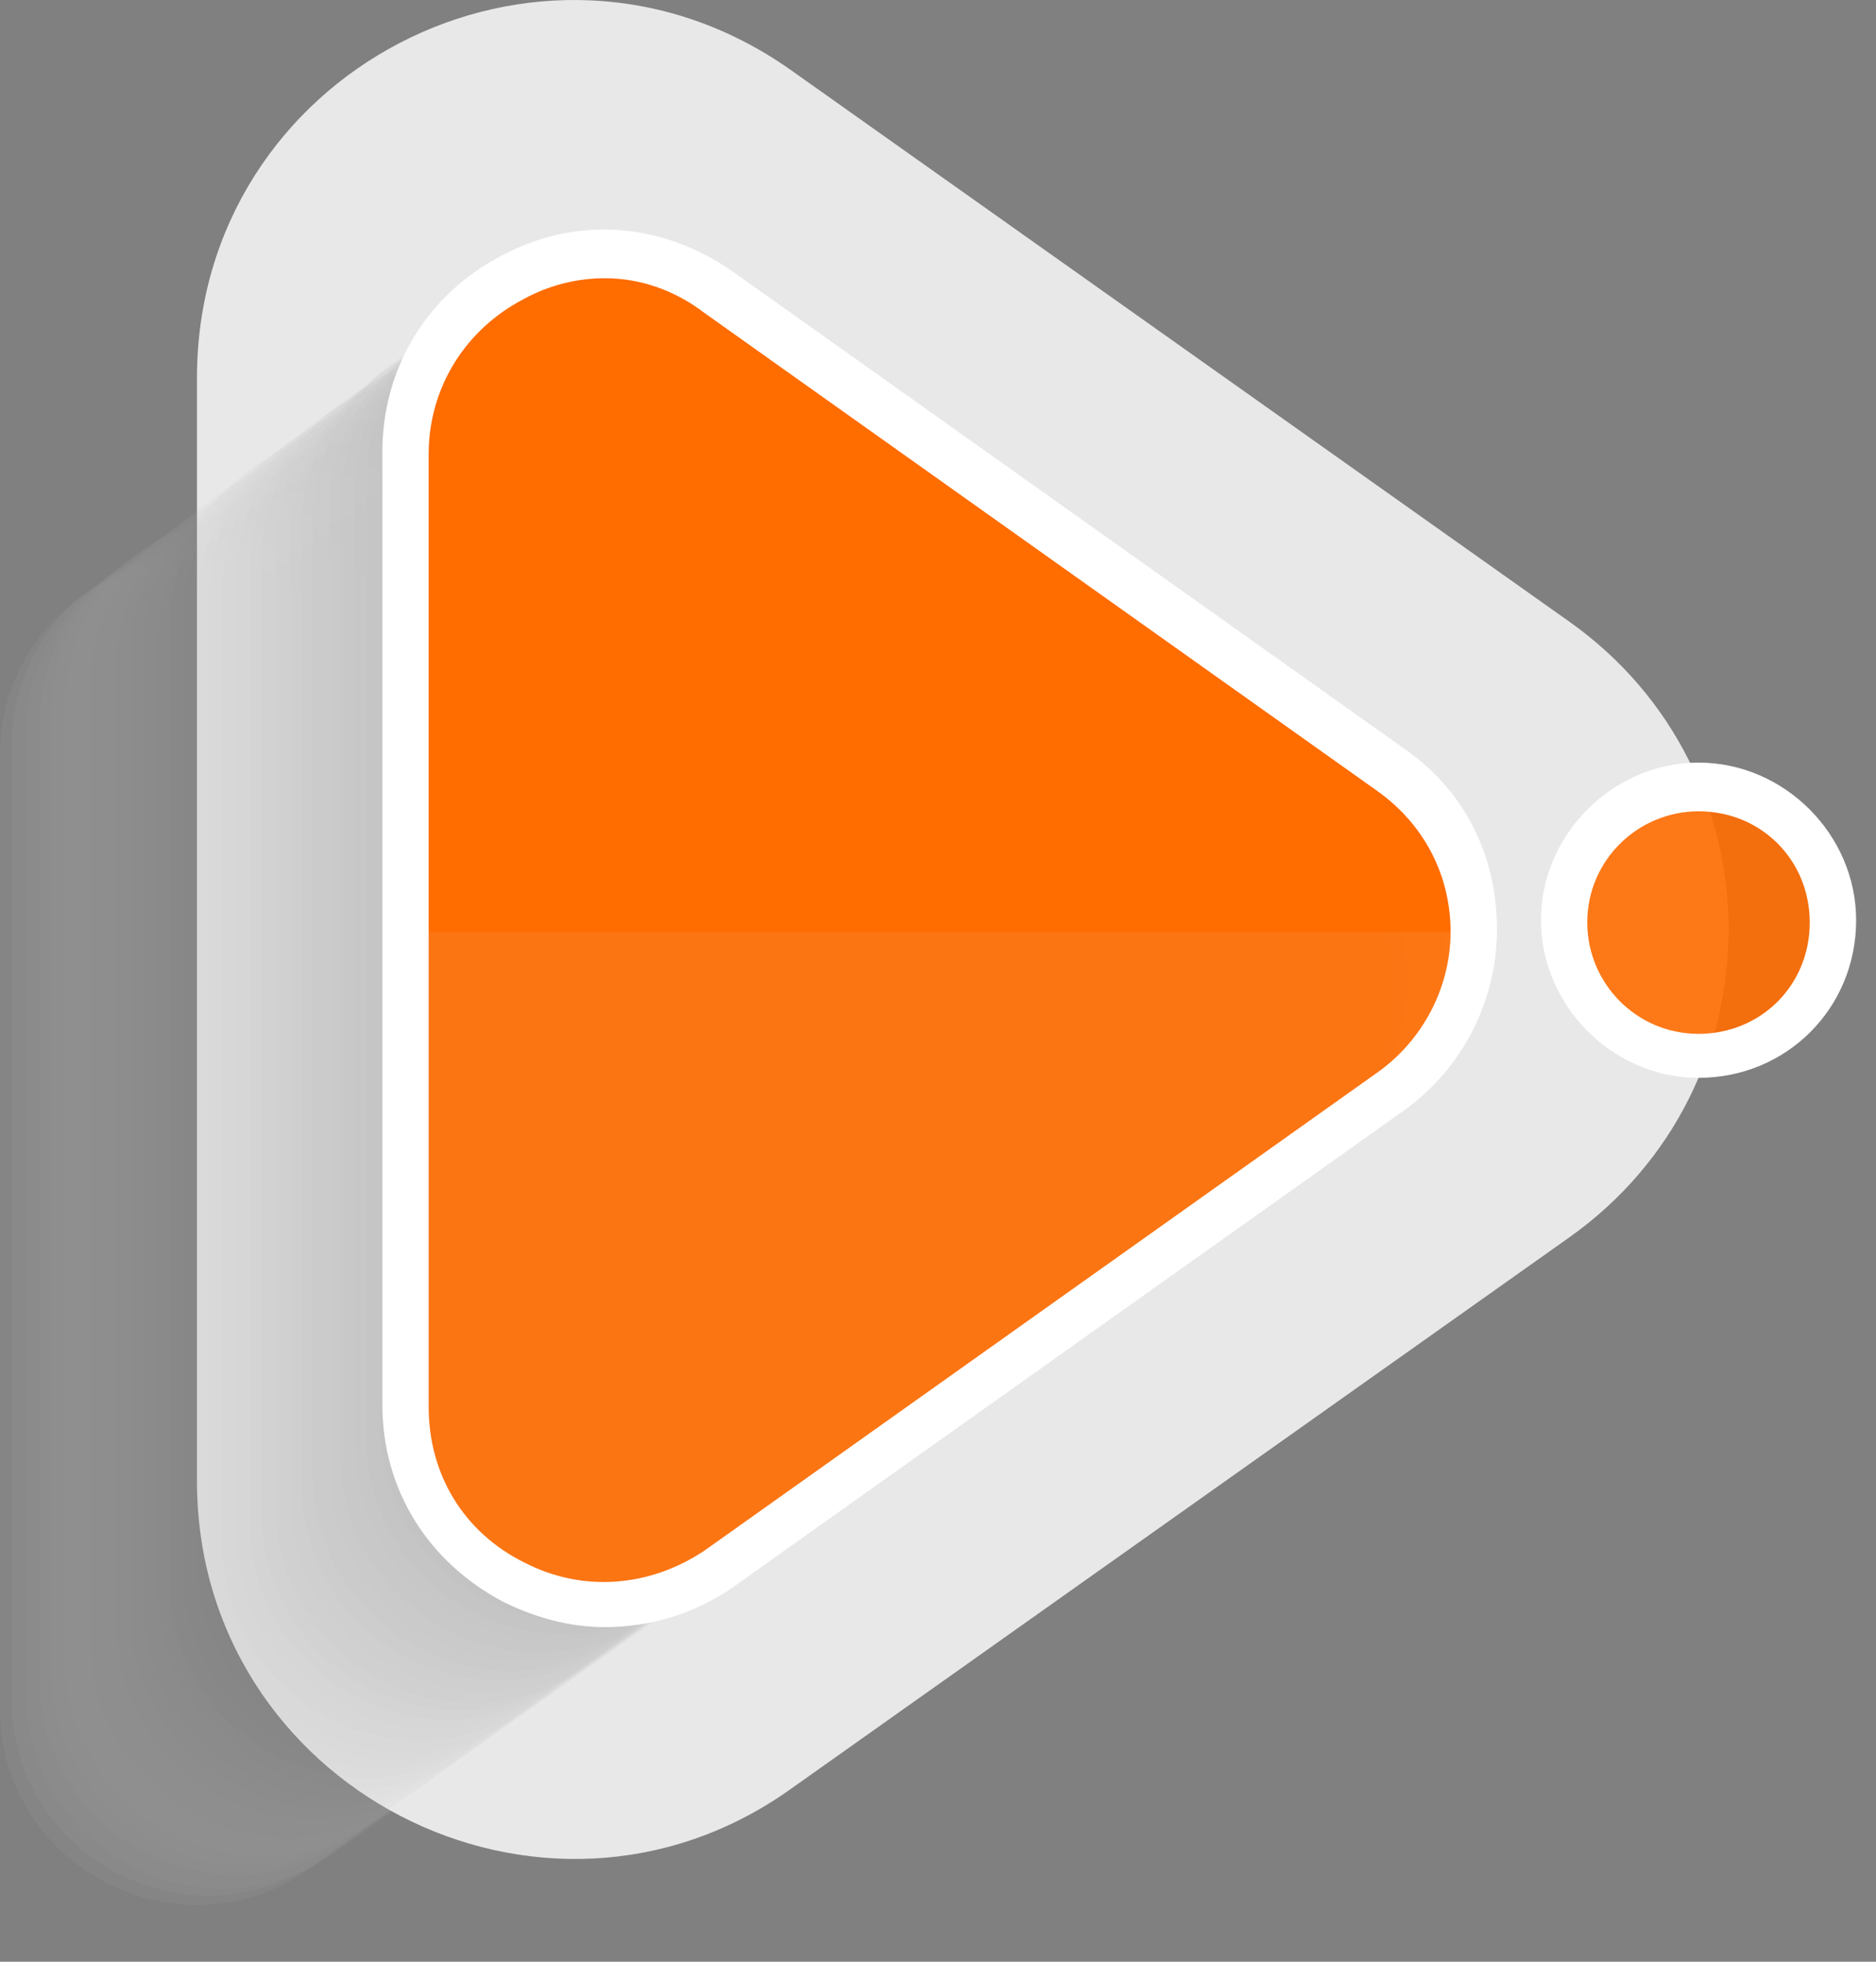 <svg width="22" height="23" viewBox="0 0 22 23" fill="none" xmlns="http://www.w3.org/2000/svg">
<rect x="0" y="0" width="22" height="23" fill="#808080" stroke="none"/>
<path d="M18.397 7.284L9.267 0.816C6.332 -1.249 2.31 0.843 2.31 4.43V17.365C2.31 20.952 6.359 23.045 9.267 20.979L18.397 14.512C20.897 12.746 20.897 9.05 18.397 7.284Z" fill="#E8E8E8"/>
<g opacity="0.2">
<path opacity="0.2" d="M11.522 12.582L3.641 6.985C2.12 5.898 0 6.985 0 8.86V20.028C0 21.903 2.12 22.99 3.641 21.903L11.522 16.305C12.826 15.436 12.826 13.507 11.522 12.582Z" fill="white"/>
<path opacity="0.2" d="M11.658 12.474L3.777 6.876C2.255 5.789 0.136 6.876 0.136 8.751V19.92C0.136 21.795 2.255 22.882 3.777 21.795L11.658 16.197C12.962 15.327 12.962 13.398 11.658 12.474Z" fill="#F7F7F7"/>
<path opacity="0.2" d="M11.821 12.365L3.94 6.767C2.418 5.68 0.299 6.767 0.299 8.642V19.838C0.299 21.713 2.418 22.8 3.94 21.713L11.821 16.115C13.125 15.219 13.125 13.289 11.821 12.365Z" fill="#EFEFEF"/>
<path opacity="0.2" d="M11.984 12.229L4.104 6.631C2.582 5.544 0.462 6.631 0.462 8.506V19.675C0.462 21.55 2.582 22.637 4.104 21.55L11.984 15.952C13.289 15.083 13.289 13.153 11.984 12.229Z" fill="#E6E6E6"/>
<path opacity="0.2" d="M12.12 12.121L4.24 6.523C2.718 5.436 0.598 6.523 0.598 8.398V19.566C0.598 21.441 2.718 22.528 4.24 21.441L12.12 15.844C13.424 14.974 13.424 13.044 12.12 12.121Z" fill="#DEDEDE"/>
<path opacity="0.2" d="M12.283 12.012L4.402 6.414C2.88 5.327 0.761 6.414 0.761 8.289V19.458C0.761 21.333 2.88 22.42 4.402 21.333L12.283 15.735C13.587 14.865 13.587 12.936 12.283 12.012Z" fill="#D6D6D6"/>
<path opacity="0.2" d="M12.446 11.903L4.565 6.305C3.043 5.218 0.924 6.305 0.924 8.18V19.349C0.924 21.224 3.043 22.311 4.565 21.224L12.446 15.626C13.75 14.757 13.75 12.827 12.446 11.903Z" fill="#CECECE"/>
<path opacity="0.2" d="M12.582 11.794L4.701 6.197C3.179 5.11 1.06 6.197 1.06 8.072V19.24C1.06 21.115 3.179 22.202 4.701 21.115L12.582 15.517C13.886 14.648 13.886 12.718 12.582 11.794Z" fill="#C5C5C5"/>
<path opacity="0.2" d="M12.745 11.659L4.865 6.088C3.343 5.001 1.223 6.088 1.223 7.963V19.132C1.223 21.007 3.343 22.094 4.865 21.007L12.745 15.409C14.049 14.512 14.049 12.583 12.745 11.659Z" fill="#BDBDBD"/>
<path opacity="0.2" d="M12.908 11.55L5 5.979C3.478 4.892 1.359 5.979 1.359 7.854V19.023C1.359 20.898 3.478 21.985 5 20.898L12.881 15.3C14.212 14.403 14.212 12.474 12.908 11.55Z" fill="#B5B5B5"/>
<path opacity="0.2" d="M13.043 11.441L5.163 5.843C3.641 4.756 1.521 5.843 1.521 7.718V18.887C1.521 20.762 3.641 21.849 5.163 20.762L13.043 15.164C14.348 14.294 14.348 12.365 13.043 11.441Z" fill="#ADADAD"/>
<path opacity="0.2" d="M13.207 11.332L5.326 5.735C3.805 4.648 1.685 5.735 1.685 7.61V18.778C1.685 20.653 3.805 21.74 5.326 20.653L13.207 15.055C14.511 14.186 14.511 12.257 13.207 11.332Z" fill="#A5A5A5"/>
<path opacity="0.2" d="M13.37 11.224L5.489 5.626C3.967 4.539 1.848 5.626 1.848 7.501V18.669C1.848 20.544 3.967 21.631 5.489 20.544L13.37 14.947C14.674 14.077 14.674 12.12 13.37 11.224Z" fill="#9C9C9C"/>
<path opacity="0.2" d="M13.506 11.088L5.625 5.49C4.103 4.403 1.984 5.49 1.984 7.365V18.534C1.984 20.409 4.103 21.496 5.625 20.409L13.506 14.811C14.81 13.941 14.81 12.012 13.506 11.088Z" fill="#949494"/>
<path opacity="0.2" d="M13.669 10.979L5.788 5.381C4.267 4.294 2.147 5.381 2.147 7.256V18.425C2.147 20.3 4.267 21.387 5.788 20.3L13.669 14.702C14.973 13.833 14.973 11.903 13.669 10.979Z" fill="#8C8C8C"/>
<path opacity="0.2" d="M13.832 10.87L5.951 5.272C4.429 4.185 2.31 5.272 2.31 7.147V18.316C2.31 20.191 4.429 21.278 5.951 20.191L13.832 14.593C15.136 13.724 15.136 11.794 13.832 10.87Z" fill="#848484"/>
<path opacity="0.2" d="M13.968 10.762L6.087 5.164C4.565 4.077 2.446 5.164 2.446 7.039V18.208C2.446 20.11 4.565 21.197 6.087 20.11L13.968 14.512C15.272 13.615 15.272 11.686 13.968 10.762Z" fill="#7B7B7B"/>
<path opacity="0.2" d="M14.13 10.653L6.25 5.055C4.728 3.968 2.608 5.055 2.608 6.93V18.099C2.608 19.974 4.728 21.061 6.25 19.974L14.13 14.376C15.435 13.506 15.435 11.55 14.13 10.653Z" fill="#737373"/>
<path opacity="0.2" d="M14.294 10.517L6.413 4.919C4.892 3.832 2.772 4.919 2.772 6.794V17.963C2.772 19.838 4.892 20.925 6.413 19.838L14.294 14.24C15.598 13.371 15.598 11.441 14.294 10.517Z" fill="#6B6B6B"/>
<path opacity="0.2" d="M14.457 10.409L6.576 4.811C5.054 3.724 2.935 4.811 2.935 6.686V17.855C2.935 19.73 5.054 20.817 6.576 19.73L14.457 14.132C15.734 13.262 15.734 11.333 14.457 10.409Z" fill="#636363"/>
<path opacity="0.2" d="M14.592 10.3L6.712 4.702C5.19 3.615 3.07 4.702 3.07 6.577V17.746C3.07 19.621 5.19 20.708 6.712 19.621L14.592 14.023C15.897 13.153 15.897 11.224 14.592 10.3Z" fill="#5A5A5A"/>
<path opacity="0.2" d="M14.756 10.191L6.875 4.593C5.353 3.506 3.234 4.593 3.234 6.468V17.664C3.234 19.539 5.353 20.626 6.875 19.539L14.756 13.941C16.06 13.044 16.06 11.115 14.756 10.191Z" fill="#525252"/>
<path opacity="0.2" d="M14.919 10.082L7.038 4.485C5.517 3.398 3.397 4.485 3.397 6.36V17.528C3.397 19.403 5.517 20.49 7.038 19.403L14.919 13.86C16.196 12.936 16.196 10.979 14.919 10.082Z" fill="#4A4A4A"/>
<path opacity="0.2" d="M15.055 9.947L7.174 4.349C5.652 3.262 3.533 4.349 3.533 6.224V17.392C3.533 19.267 5.652 20.354 7.174 19.267L15.055 13.669C16.359 12.8 16.359 10.87 15.055 9.947Z" fill="#424242"/>
<path opacity="0.2" d="M15.218 9.838L7.31 4.24C5.789 3.153 3.669 4.24 3.669 6.115V17.284C3.669 19.159 5.789 20.246 7.31 19.159L15.191 13.561C16.522 12.691 16.522 10.762 15.218 9.838Z" fill="#3A3A3A"/>
<path opacity="0.2" d="M15.381 9.729L7.5 4.131C5.978 3.044 3.859 4.131 3.859 6.006V17.175C3.859 19.05 5.978 20.137 7.5 19.05L15.381 13.452C16.658 12.583 16.658 10.653 15.381 9.729Z" fill="#313131"/>
<path opacity="0.2" d="M15.517 9.621L7.636 4.023C6.114 2.936 3.995 4.023 3.995 5.898V17.066C3.995 18.941 6.114 20.028 7.636 18.941L15.517 13.344C16.821 12.474 16.821 10.544 15.517 9.621Z" fill="#292929"/>
<path opacity="0.2" d="M15.68 9.485L7.799 3.887C6.277 2.8 4.158 3.887 4.158 5.762V16.931C4.158 18.806 6.277 19.893 7.799 18.806L15.68 13.208C16.984 12.365 16.984 10.409 15.68 9.485Z" fill="#212121"/>
<path opacity="0.2" d="M15.842 9.376L7.935 3.805C6.413 2.718 4.293 3.805 4.293 5.68V16.849C4.293 18.724 6.413 19.811 7.935 18.724L15.815 13.126C17.12 12.229 17.12 10.3 15.842 9.376Z" fill="#191919"/>
<path opacity="0.2" d="M15.979 9.267L8.098 3.669C6.576 2.582 4.457 3.669 4.457 5.544V16.713C4.457 18.588 6.576 19.675 8.098 18.588L15.979 12.99C17.283 12.121 17.283 10.191 15.979 9.267Z" fill="#101010"/>
<path opacity="0.2" d="M16.142 9.158L8.261 3.561C6.739 2.474 4.62 3.561 4.62 5.436V16.604C4.62 18.479 6.739 19.566 8.261 18.479L16.142 12.881C17.446 12.012 17.446 10.082 16.142 9.158Z" fill="#FF6C00"/>
<path opacity="0.2" d="M16.305 9.05L8.397 3.452C6.875 2.365 4.756 3.452 4.756 5.327V16.496C4.756 18.371 6.875 19.458 8.397 18.371L16.278 12.773C17.582 11.903 17.582 9.974 16.305 9.05Z" fill="#FF6C00"/>
</g>
<path opacity="0.9" d="M16.332 8.996L8.451 3.398C6.93 2.311 4.81 3.398 4.81 5.273V16.441C4.81 18.316 6.93 19.403 8.451 18.316L16.332 12.719C17.636 11.876 17.636 9.92 16.332 8.996Z" fill="#FF6C00"/>
<path d="M17.31 10.952C17.337 10.219 17.011 9.485 16.332 8.996L8.451 3.398C6.93 2.311 4.81 3.398 4.81 5.273V10.925H17.31V10.952Z" fill="#FF6C00"/>
<path d="M7.093 19.077C6.685 19.077 6.277 18.968 5.897 18.778C5.027 18.316 4.484 17.474 4.484 16.468V5.3C4.484 4.322 5 3.452 5.897 2.99C6.767 2.528 7.772 2.61 8.587 3.18L16.468 8.778C17.174 9.267 17.555 10.028 17.555 10.898C17.555 11.74 17.147 12.528 16.468 13.017L8.587 18.615C8.152 18.914 7.636 19.077 7.093 19.077ZM7.093 3.262C6.767 3.262 6.44 3.343 6.142 3.506C5.462 3.86 5.027 4.539 5.027 5.327V16.496C5.027 17.284 5.435 17.963 6.142 18.316C6.821 18.67 7.609 18.615 8.261 18.18L16.142 12.582C16.685 12.202 17.011 11.577 17.011 10.925C17.011 10.245 16.685 9.648 16.142 9.267L8.261 3.669C7.908 3.398 7.5 3.262 7.093 3.262Z" fill="white"/>
<path opacity="0.9" d="M21.495 10.789C21.495 11.659 20.788 12.365 19.919 12.365C19.049 12.365 18.343 11.659 18.343 10.789C18.343 9.919 19.049 9.213 19.919 9.213C20.788 9.213 21.495 9.919 21.495 10.789Z" fill="#FF6C00"/>
<path d="M19.919 12.637C18.913 12.637 18.071 11.794 18.071 10.789C18.071 9.784 18.913 8.941 19.919 8.941C20.924 8.941 21.767 9.784 21.767 10.789C21.767 11.822 20.951 12.637 19.919 12.637ZM19.919 9.512C19.212 9.512 18.614 10.082 18.614 10.816C18.614 11.523 19.185 12.121 19.919 12.121C20.652 12.121 21.223 11.55 21.223 10.816C21.223 10.082 20.652 9.512 19.919 9.512Z" fill="white"/>
</svg>
